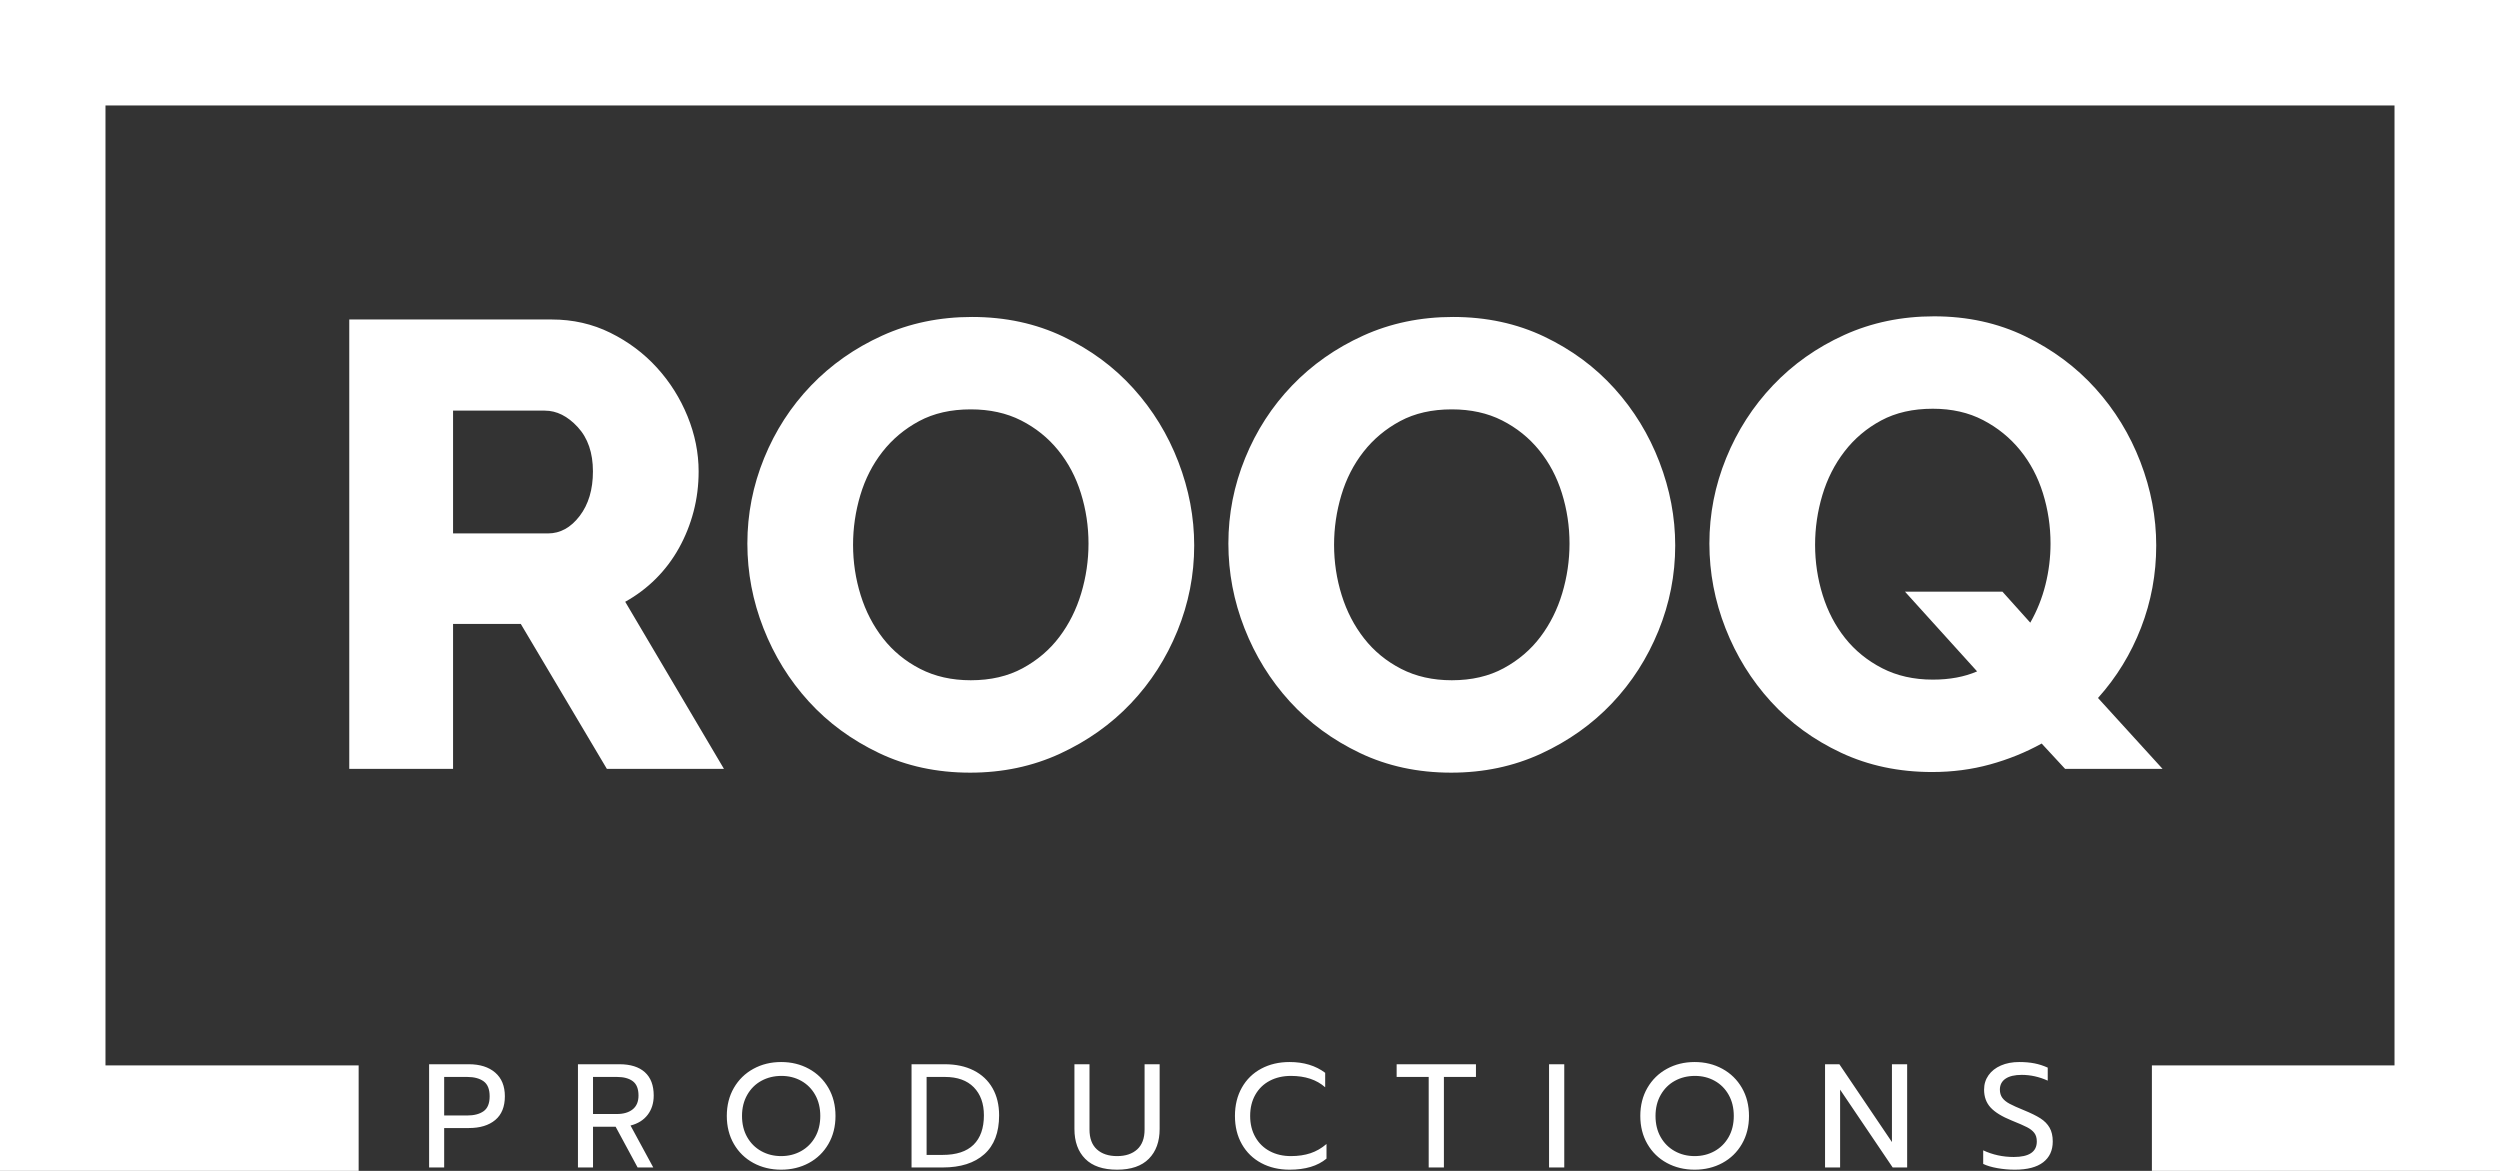 <?xml version="1.0" standalone="no"?><!-- Generator: Gravit.io --><svg xmlns="http://www.w3.org/2000/svg" xmlns:xlink="http://www.w3.org/1999/xlink" style="isolation:isolate" viewBox="0 0 237 111" width="237" height="111"><rect x="0" y="0" width="237" height="111" fill="#333333" stroke="none"/><defs><clipPath id="_clipPath_WKfK9znCexku4Ro9ADHMdENazJfUF5rt"><rect width="237" height="111"/></clipPath></defs><g clip-path="url(#_clipPath_WKfK9znCexku4Ro9ADHMdENazJfUF5rt)"><g><path d=" M 42.95 72.888 L 33.11 72.888 L 33.11 30.288 L 52.31 30.288 L 52.31 30.288 Q 55.31 30.288 57.86 31.548 L 57.86 31.548 L 57.86 31.548 Q 60.41 32.808 62.27 34.848 L 62.27 34.848 L 62.27 34.848 Q 64.13 36.888 65.18 39.468 L 65.18 39.468 L 65.18 39.468 Q 66.23 42.048 66.23 44.688 L 66.23 44.688 L 66.23 44.688 Q 66.23 46.668 65.75 48.498 L 65.75 48.498 L 65.75 48.498 Q 65.27 50.328 64.37 51.948 L 64.37 51.948 L 64.37 51.948 Q 63.47 53.568 62.18 54.858 L 62.18 54.858 L 62.18 54.858 Q 60.89 56.148 59.27 57.048 L 59.27 57.048 L 68.63 72.888 L 57.53 72.888 L 49.37 59.148 L 42.95 59.148 L 42.95 72.888 Z  M 42.95 38.928 L 42.95 50.568 L 51.95 50.568 L 51.95 50.568 Q 53.69 50.568 54.95 48.918 L 54.95 48.918 L 54.95 48.918 Q 56.21 47.268 56.21 44.688 L 56.21 44.688 L 56.21 44.688 Q 56.21 42.048 54.77 40.488 L 54.77 40.488 L 54.77 40.488 Q 53.33 38.928 51.65 38.928 L 51.65 38.928 L 42.95 38.928 Z  M 91.97 73.248 L 91.97 73.248 L 91.97 73.248 Q 87.23 73.248 83.33 71.388 L 83.33 71.388 L 83.33 71.388 Q 79.43 69.528 76.67 66.498 L 76.67 66.498 L 76.67 66.498 Q 73.91 63.468 72.38 59.568 L 72.38 59.568 L 72.38 59.568 Q 70.85 55.668 70.85 51.528 L 70.85 51.528 L 70.85 51.528 Q 70.85 47.328 72.44 43.428 L 72.44 43.428 L 72.44 43.428 Q 74.03 39.528 76.88 36.558 L 76.88 36.558 L 76.88 36.558 Q 79.73 33.588 83.63 31.818 L 83.63 31.818 L 83.63 31.818 Q 87.53 30.048 92.15 30.048 L 92.15 30.048 L 92.15 30.048 Q 96.89 30.048 100.79 31.908 L 100.79 31.908 L 100.79 31.908 Q 104.69 33.768 107.45 36.828 L 107.45 36.828 L 107.45 36.828 Q 110.21 39.888 111.71 43.788 L 111.71 43.788 L 111.71 43.788 Q 113.21 47.688 113.21 51.708 L 113.21 51.708 L 113.21 51.708 Q 113.21 55.908 111.62 59.808 L 111.62 59.808 L 111.62 59.808 Q 110.03 63.708 107.21 66.678 L 107.21 66.678 L 107.21 66.678 Q 104.39 69.648 100.49 71.448 L 100.49 71.448 L 100.49 71.448 Q 96.59 73.248 91.97 73.248 Z  M 80.87 51.648 L 80.87 51.648 L 80.87 51.648 Q 80.87 54.108 81.59 56.418 L 81.59 56.418 L 81.59 56.418 Q 82.31 58.728 83.72 60.528 L 83.72 60.528 L 83.72 60.528 Q 85.13 62.328 87.23 63.408 L 87.23 63.408 L 87.23 63.408 Q 89.33 64.488 92.03 64.488 L 92.03 64.488 L 92.03 64.488 Q 94.85 64.488 96.95 63.348 L 96.95 63.348 L 96.95 63.348 Q 99.05 62.208 100.43 60.378 L 100.43 60.378 L 100.43 60.378 Q 101.81 58.548 102.5 56.238 L 102.5 56.238 L 102.5 56.238 Q 103.19 53.928 103.19 51.528 L 103.19 51.528 L 103.19 51.528 Q 103.19 49.068 102.47 46.758 L 102.47 46.758 L 102.47 46.758 Q 101.75 44.448 100.31 42.678 L 100.31 42.678 L 100.31 42.678 Q 98.87 40.908 96.8 39.858 L 96.8 39.858 L 96.8 39.858 Q 94.73 38.808 92.03 38.808 L 92.03 38.808 L 92.03 38.808 Q 89.21 38.808 87.14 39.918 L 87.14 39.918 L 87.14 39.918 Q 85.07 41.028 83.66 42.828 L 83.66 42.828 L 83.66 42.828 Q 82.25 44.628 81.56 46.938 L 81.56 46.938 L 81.56 46.938 Q 80.87 49.248 80.87 51.648 Z  M 137.57 73.248 L 137.57 73.248 L 137.57 73.248 Q 132.83 73.248 128.93 71.388 L 128.93 71.388 L 128.93 71.388 Q 125.03 69.528 122.27 66.498 L 122.27 66.498 L 122.27 66.498 Q 119.51 63.468 117.98 59.568 L 117.98 59.568 L 117.98 59.568 Q 116.45 55.668 116.45 51.528 L 116.45 51.528 L 116.45 51.528 Q 116.45 47.328 118.04 43.428 L 118.04 43.428 L 118.04 43.428 Q 119.63 39.528 122.48 36.558 L 122.48 36.558 L 122.48 36.558 Q 125.33 33.588 129.23 31.818 L 129.23 31.818 L 129.23 31.818 Q 133.13 30.048 137.75 30.048 L 137.75 30.048 L 137.75 30.048 Q 142.49 30.048 146.39 31.908 L 146.39 31.908 L 146.39 31.908 Q 150.29 33.768 153.05 36.828 L 153.05 36.828 L 153.05 36.828 Q 155.81 39.888 157.31 43.788 L 157.31 43.788 L 157.31 43.788 Q 158.81 47.688 158.81 51.708 L 158.81 51.708 L 158.81 51.708 Q 158.81 55.908 157.22 59.808 L 157.22 59.808 L 157.22 59.808 Q 155.63 63.708 152.81 66.678 L 152.81 66.678 L 152.81 66.678 Q 149.99 69.648 146.09 71.448 L 146.09 71.448 L 146.09 71.448 Q 142.19 73.248 137.57 73.248 Z  M 126.47 51.648 L 126.47 51.648 L 126.47 51.648 Q 126.47 54.108 127.19 56.418 L 127.19 56.418 L 127.19 56.418 Q 127.91 58.728 129.32 60.528 L 129.32 60.528 L 129.32 60.528 Q 130.73 62.328 132.83 63.408 L 132.83 63.408 L 132.83 63.408 Q 134.93 64.488 137.63 64.488 L 137.63 64.488 L 137.63 64.488 Q 140.45 64.488 142.55 63.348 L 142.55 63.348 L 142.55 63.348 Q 144.65 62.208 146.03 60.378 L 146.03 60.378 L 146.03 60.378 Q 147.41 58.548 148.1 56.238 L 148.1 56.238 L 148.1 56.238 Q 148.79 53.928 148.79 51.528 L 148.79 51.528 L 148.79 51.528 Q 148.79 49.068 148.07 46.758 L 148.07 46.758 L 148.07 46.758 Q 147.35 44.448 145.91 42.678 L 145.91 42.678 L 145.91 42.678 Q 144.47 40.908 142.4 39.858 L 142.4 39.858 L 142.4 39.858 Q 140.33 38.808 137.63 38.808 L 137.63 38.808 L 137.63 38.808 Q 134.81 38.808 132.74 39.918 L 132.74 39.918 L 132.74 39.918 Q 130.67 41.028 129.26 42.828 L 129.26 42.828 L 129.26 42.828 Q 127.85 44.628 127.16 46.938 L 127.16 46.938 L 127.16 46.938 Q 126.47 49.248 126.47 51.648 Z  M 195.77 72.888 L 193.55 70.488 L 193.55 70.488 Q 191.27 71.748 188.66 72.468 L 188.66 72.468 L 188.66 72.468 Q 186.05 73.188 183.17 73.188 L 183.17 73.188 L 183.17 73.188 Q 178.43 73.188 174.53 71.358 L 174.53 71.358 L 174.53 71.358 Q 170.63 69.528 167.87 66.498 L 167.87 66.498 L 167.87 66.498 Q 165.11 63.468 163.58 59.568 L 163.58 59.568 L 163.58 59.568 Q 162.05 55.668 162.05 51.528 L 162.05 51.528 L 162.05 51.528 Q 162.05 47.328 163.64 43.428 L 163.64 43.428 L 163.64 43.428 Q 165.23 39.528 168.08 36.528 L 168.08 36.528 L 168.08 36.528 Q 170.93 33.528 174.83 31.758 L 174.83 31.758 L 174.83 31.758 Q 178.73 29.988 183.35 29.988 L 183.35 29.988 L 183.35 29.988 Q 188.09 29.988 191.99 31.878 L 191.99 31.878 L 191.99 31.878 Q 195.89 33.768 198.65 36.828 L 198.65 36.828 L 198.65 36.828 Q 201.41 39.888 202.91 43.788 L 202.91 43.788 L 202.91 43.788 Q 204.41 47.688 204.41 51.708 L 204.41 51.708 L 204.41 51.708 Q 204.41 55.788 202.97 59.508 L 202.97 59.508 L 202.97 59.508 Q 201.53 63.228 198.89 66.168 L 198.89 66.168 L 205.01 72.888 L 195.77 72.888 Z  M 183.23 64.428 L 183.23 64.428 L 183.23 64.428 Q 185.63 64.428 187.43 63.648 L 187.43 63.648 L 180.59 56.088 L 189.83 56.088 L 192.47 59.028 L 192.47 59.028 Q 193.43 57.348 193.91 55.428 L 193.91 55.428 L 193.91 55.428 Q 194.39 53.508 194.39 51.528 L 194.39 51.528 L 194.39 51.528 Q 194.39 49.068 193.67 46.758 L 193.67 46.758 L 193.67 46.758 Q 192.95 44.448 191.51 42.678 L 191.51 42.678 L 191.51 42.678 Q 190.07 40.908 188 39.828 L 188 39.828 L 188 39.828 Q 185.93 38.748 183.23 38.748 L 183.23 38.748 L 183.23 38.748 Q 180.41 38.748 178.34 39.858 L 178.34 39.858 L 178.34 39.858 Q 176.27 40.968 174.86 42.798 L 174.86 42.798 L 174.86 42.798 Q 173.45 44.628 172.76 46.938 L 172.76 46.938 L 172.76 46.938 Q 172.07 49.248 172.07 51.648 L 172.07 51.648 L 172.07 51.648 Q 172.07 54.108 172.79 56.418 L 172.79 56.418 L 172.79 56.418 Q 173.51 58.728 174.92 60.498 L 174.92 60.498 L 174.92 60.498 Q 176.33 62.268 178.43 63.348 L 178.43 63.348 L 178.43 63.348 Q 180.53 64.428 183.23 64.428 Z  M 40.679 110.676 L 40.679 100.89 L 44.445 100.89 L 44.445 100.89 Q 46.027 100.89 46.944 101.681 L 46.944 101.681 L 46.944 101.681 Q 47.861 102.472 47.861 103.928 L 47.861 103.928 L 47.861 103.928 Q 47.861 105.412 46.951 106.175 L 46.951 106.175 L 46.951 106.175 Q 46.041 106.938 44.445 106.938 L 44.445 106.938 L 42.107 106.938 L 42.107 110.676 L 40.679 110.676 Z  M 42.107 105.748 L 44.291 105.748 L 44.291 105.748 Q 45.271 105.748 45.845 105.342 L 45.845 105.342 L 45.845 105.342 Q 46.419 104.936 46.419 103.928 L 46.419 103.928 L 46.419 103.928 Q 46.419 102.92 45.845 102.507 L 45.845 102.507 L 45.845 102.507 Q 45.271 102.094 44.291 102.094 L 44.291 102.094 L 42.107 102.094 L 42.107 105.748 Z  M 54.79 110.676 L 54.79 100.89 L 58.724 100.89 L 58.724 100.89 Q 60.292 100.89 61.132 101.646 L 61.132 101.646 L 61.132 101.646 Q 61.972 102.402 61.972 103.858 L 61.972 103.858 L 61.972 103.858 Q 61.972 104.936 61.398 105.685 L 61.398 105.685 L 61.398 105.685 Q 60.824 106.434 59.774 106.7 L 59.774 106.7 L 61.93 110.676 L 60.446 110.676 L 58.36 106.812 L 56.218 106.812 L 56.218 110.676 L 54.79 110.676 Z  M 56.218 105.608 L 58.486 105.608 L 58.486 105.608 Q 59.424 105.608 59.977 105.167 L 59.977 105.167 L 59.977 105.167 Q 60.53 104.726 60.53 103.858 L 60.53 103.858 L 60.53 103.858 Q 60.53 102.906 59.991 102.5 L 59.991 102.5 L 59.991 102.5 Q 59.452 102.094 58.486 102.094 L 58.486 102.094 L 56.218 102.094 L 56.218 105.608 Z  M 74.053 110.886 L 74.053 110.886 Q 72.597 110.886 71.421 110.249 L 71.421 110.249 L 71.421 110.249 Q 70.245 109.612 69.573 108.45 L 69.573 108.45 L 69.573 108.45 Q 68.901 107.288 68.901 105.79 L 68.901 105.79 L 68.901 105.79 Q 68.901 104.292 69.573 103.13 L 69.573 103.13 L 69.573 103.13 Q 70.245 101.968 71.421 101.324 L 71.421 101.324 L 71.421 101.324 Q 72.597 100.68 74.053 100.68 L 74.053 100.68 L 74.053 100.68 Q 75.509 100.68 76.685 101.324 L 76.685 101.324 L 76.685 101.324 Q 77.861 101.968 78.533 103.13 L 78.533 103.13 L 78.533 103.13 Q 79.205 104.292 79.205 105.79 L 79.205 105.79 L 79.205 105.79 Q 79.205 107.288 78.533 108.45 L 78.533 108.45 L 78.533 108.45 Q 77.861 109.612 76.685 110.249 L 76.685 110.249 L 76.685 110.249 Q 75.509 110.886 74.053 110.886 L 74.053 110.886 Z  M 74.053 109.598 L 74.053 109.598 Q 75.089 109.598 75.936 109.129 L 75.936 109.129 L 75.936 109.129 Q 76.783 108.66 77.273 107.799 L 77.273 107.799 L 77.273 107.799 Q 77.763 106.938 77.763 105.79 L 77.763 105.79 L 77.763 105.79 Q 77.763 104.656 77.28 103.795 L 77.28 103.795 L 77.28 103.795 Q 76.797 102.934 75.957 102.465 L 75.957 102.465 L 75.957 102.465 Q 75.117 101.996 74.081 101.996 L 74.081 101.996 L 74.081 101.996 Q 73.031 101.996 72.184 102.458 L 72.184 102.458 L 72.184 102.458 Q 71.337 102.92 70.84 103.788 L 70.84 103.788 L 70.84 103.788 Q 70.343 104.656 70.343 105.79 L 70.343 105.79 L 70.343 105.79 Q 70.343 106.938 70.833 107.799 L 70.833 107.799 L 70.833 107.799 Q 71.323 108.66 72.17 109.129 L 72.17 109.129 L 72.17 109.129 Q 73.017 109.598 74.053 109.598 L 74.053 109.598 Z  M 86.414 110.676 L 86.414 100.89 L 89.564 100.89 L 89.564 100.89 Q 91.146 100.89 92.308 101.478 L 92.308 101.478 L 92.308 101.478 Q 93.47 102.066 94.093 103.158 L 94.093 103.158 L 94.093 103.158 Q 94.716 104.25 94.716 105.734 L 94.716 105.734 L 94.716 105.734 Q 94.716 108.17 93.309 109.423 L 93.309 109.423 L 93.309 109.423 Q 91.902 110.676 89.368 110.676 L 89.368 110.676 L 86.414 110.676 Z  M 87.842 109.486 L 89.354 109.486 L 89.354 109.486 Q 91.314 109.486 92.294 108.52 L 92.294 108.52 L 92.294 108.52 Q 93.274 107.554 93.274 105.734 L 93.274 105.734 L 93.274 105.734 Q 93.274 104.054 92.315 103.074 L 92.315 103.074 L 92.315 103.074 Q 91.356 102.094 89.578 102.094 L 89.578 102.094 L 87.842 102.094 L 87.842 109.486 Z  M 105.902 110.886 L 105.902 110.886 Q 103.9 110.886 102.878 109.857 L 102.878 109.857 L 102.878 109.857 Q 101.856 108.828 101.856 107.022 L 101.856 107.022 L 101.856 100.89 L 103.284 100.89 L 103.284 107.078 L 103.284 107.078 Q 103.284 108.324 103.984 108.961 L 103.984 108.961 L 103.984 108.961 Q 104.684 109.598 105.902 109.598 L 105.902 109.598 L 105.902 109.598 Q 107.106 109.598 107.806 108.961 L 107.806 108.961 L 107.806 108.961 Q 108.506 108.324 108.506 107.078 L 108.506 107.078 L 108.506 100.89 L 109.934 100.89 L 109.934 107.022 L 109.934 107.022 Q 109.934 108.814 108.912 109.85 L 108.912 109.85 L 108.912 109.85 Q 107.89 110.886 105.902 110.886 L 105.902 110.886 Z  M 122.253 110.886 L 122.253 110.886 Q 120.741 110.886 119.565 110.256 L 119.565 110.256 L 119.565 110.256 Q 118.389 109.626 117.731 108.471 L 117.731 108.471 L 117.731 108.471 Q 117.073 107.316 117.073 105.79 L 117.073 105.79 L 117.073 105.79 Q 117.073 104.264 117.731 103.102 L 117.731 103.102 L 117.731 103.102 Q 118.389 101.94 119.565 101.31 L 119.565 101.31 L 119.565 101.31 Q 120.741 100.68 122.253 100.68 L 122.253 100.68 L 122.253 100.68 Q 124.269 100.68 125.627 101.702 L 125.627 101.702 L 125.627 103.074 L 125.627 103.074 Q 124.409 101.996 122.379 101.996 L 122.379 101.996 L 122.379 101.996 Q 121.245 101.996 120.37 102.458 L 120.37 102.458 L 120.37 102.458 Q 119.495 102.92 119.005 103.781 L 119.005 103.781 L 119.005 103.781 Q 118.515 104.642 118.515 105.79 L 118.515 105.79 L 118.515 105.79 Q 118.515 106.938 119.012 107.806 L 119.012 107.806 L 119.012 107.806 Q 119.509 108.674 120.384 109.136 L 120.384 109.136 L 120.384 109.136 Q 121.259 109.598 122.379 109.598 L 122.379 109.598 L 122.379 109.598 Q 123.415 109.598 124.234 109.325 L 124.234 109.325 L 124.234 109.325 Q 125.053 109.052 125.753 108.45 L 125.753 108.45 L 125.753 109.836 L 125.753 109.836 Q 124.493 110.886 122.253 110.886 L 122.253 110.886 Z  M 135.44 110.676 L 135.44 102.094 L 132.402 102.094 L 132.402 100.89 L 139.92 100.89 L 139.92 102.094 L 136.882 102.094 L 136.882 110.676 L 135.44 110.676 Z  M 146.85 110.676 L 146.85 100.89 L 148.292 100.89 L 148.292 110.676 L 146.85 110.676 Z  M 160.653 110.886 L 160.653 110.886 Q 159.197 110.886 158.021 110.249 L 158.021 110.249 L 158.021 110.249 Q 156.845 109.612 156.173 108.45 L 156.173 108.45 L 156.173 108.45 Q 155.501 107.288 155.501 105.79 L 155.501 105.79 L 155.501 105.79 Q 155.501 104.292 156.173 103.13 L 156.173 103.13 L 156.173 103.13 Q 156.845 101.968 158.021 101.324 L 158.021 101.324 L 158.021 101.324 Q 159.197 100.68 160.653 100.68 L 160.653 100.68 L 160.653 100.68 Q 162.109 100.68 163.285 101.324 L 163.285 101.324 L 163.285 101.324 Q 164.461 101.968 165.133 103.13 L 165.133 103.13 L 165.133 103.13 Q 165.805 104.292 165.805 105.79 L 165.805 105.79 L 165.805 105.79 Q 165.805 107.288 165.133 108.45 L 165.133 108.45 L 165.133 108.45 Q 164.461 109.612 163.285 110.249 L 163.285 110.249 L 163.285 110.249 Q 162.109 110.886 160.653 110.886 L 160.653 110.886 Z  M 160.653 109.598 L 160.653 109.598 Q 161.689 109.598 162.536 109.129 L 162.536 109.129 L 162.536 109.129 Q 163.383 108.66 163.873 107.799 L 163.873 107.799 L 163.873 107.799 Q 164.363 106.938 164.363 105.79 L 164.363 105.79 L 164.363 105.79 Q 164.363 104.656 163.88 103.795 L 163.88 103.795 L 163.88 103.795 Q 163.397 102.934 162.557 102.465 L 162.557 102.465 L 162.557 102.465 Q 161.717 101.996 160.681 101.996 L 160.681 101.996 L 160.681 101.996 Q 159.631 101.996 158.784 102.458 L 158.784 102.458 L 158.784 102.458 Q 157.937 102.92 157.44 103.788 L 157.44 103.788 L 157.44 103.788 Q 156.943 104.656 156.943 105.79 L 156.943 105.79 L 156.943 105.79 Q 156.943 106.938 157.433 107.799 L 157.433 107.799 L 157.433 107.799 Q 157.923 108.66 158.77 109.129 L 158.77 109.129 L 158.77 109.129 Q 159.617 109.598 160.653 109.598 L 160.653 109.598 Z  M 173.014 110.676 L 173.014 100.89 L 174.372 100.89 L 179.356 108.268 L 179.356 100.89 L 180.798 100.89 L 180.798 110.676 L 179.426 110.676 L 174.442 103.298 L 174.442 110.676 L 173.014 110.676 Z  M 191.003 110.886 L 191.003 110.886 Q 190.163 110.886 189.344 110.739 L 189.344 110.739 L 189.344 110.739 Q 188.525 110.592 188.007 110.34 L 188.007 110.34 L 188.007 109.052 L 188.007 109.052 Q 189.351 109.682 190.905 109.682 L 190.905 109.682 L 190.905 109.682 Q 193.089 109.682 193.089 108.212 L 193.089 108.212 L 193.089 108.212 Q 193.089 107.708 192.851 107.4 L 192.851 107.4 L 192.851 107.4 Q 192.613 107.092 192.165 106.861 L 192.165 106.861 L 192.165 106.861 Q 191.717 106.63 190.709 106.224 L 190.709 106.224 L 190.709 106.224 Q 189.323 105.664 188.707 104.992 L 188.707 104.992 L 188.707 104.992 Q 188.091 104.32 188.091 103.298 L 188.091 103.298 L 188.091 103.298 Q 188.091 102.528 188.511 101.933 L 188.511 101.933 L 188.511 101.933 Q 188.931 101.338 189.687 101.009 L 189.687 101.009 L 189.687 101.009 Q 190.443 100.68 191.423 100.68 L 191.423 100.68 L 191.423 100.68 Q 192.221 100.68 192.865 100.806 L 192.865 100.806 L 192.865 100.806 Q 193.509 100.932 194.125 101.212 L 194.125 101.212 L 194.125 102.444 L 194.125 102.444 Q 192.907 101.898 191.661 101.898 L 191.661 101.898 L 191.661 101.898 Q 190.653 101.898 190.121 102.262 L 190.121 102.262 L 190.121 102.262 Q 189.589 102.626 189.589 103.298 L 189.589 103.298 L 189.589 103.298 Q 189.589 103.76 189.82 104.075 L 189.82 104.075 L 189.82 104.075 Q 190.051 104.39 190.506 104.635 L 190.506 104.635 L 190.506 104.635 Q 190.961 104.88 191.857 105.244 L 191.857 105.244 L 191.857 105.244 Q 192.851 105.65 193.425 106.014 L 193.425 106.014 L 193.425 106.014 Q 193.999 106.378 194.3 106.903 L 194.3 106.903 L 194.3 106.903 Q 194.601 107.428 194.601 108.212 L 194.601 108.212 L 194.601 108.212 Q 194.601 109.486 193.691 110.186 L 193.691 110.186 L 193.691 110.186 Q 192.781 110.886 191.003 110.886 L 191.003 110.886 Z " fill-rule="evenodd" fill="rgb(255,255,255)"/><path d=" M 5 98.416 L 5 5 L 232 5 L 232 98.416 L 232 98.416 L 232 98.416 M 5 106 L 29 106 M 232 106 L 209 106" fill-rule="evenodd" fill="none" vector-effect="non-scaling-stroke" stroke-width="10" stroke="rgb(255,255,255)" stroke-linejoin="miter" stroke-linecap="square" stroke-miterlimit="3"/></g></g></svg>